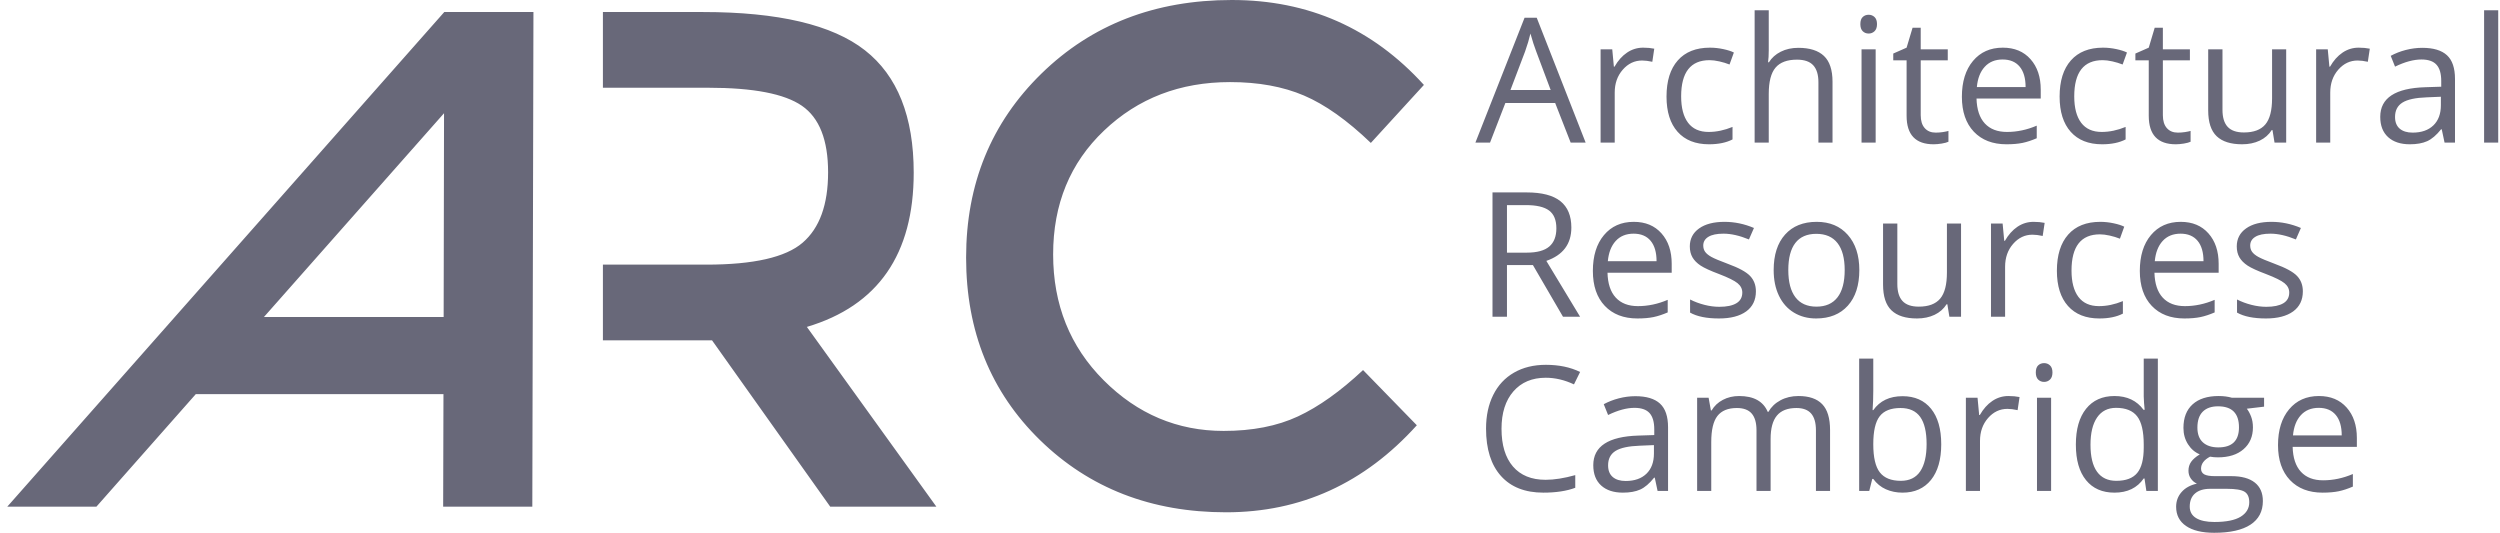 <svg width="122px" height="26px" viewBox="0 0 122 26" xmlns="http://www.w3.org/2000/svg"><g stroke="none" stroke-width="1" fill="none" fill-rule="evenodd"><g transform="translate(-17, -185)" fill="#686879"><path d="M93.648,191.958 L92.893,190.028 L90.461,190.028 L89.714,191.958 L89,191.958 L91.399,185.865 L91.992,185.865 L94.379,191.958 L93.648,191.958 Z M92.673,189.393 L91.968,187.513 C91.876,187.275 91.782,186.983 91.685,186.637 C91.624,186.903 91.537,187.195 91.424,187.513 L90.71,189.393 L92.673,189.393 Z M97.185,187.326 C97.387,187.326 97.568,187.343 97.728,187.376 L97.633,188.015 C97.445,187.974 97.279,187.953 97.135,187.953 C96.767,187.953 96.452,188.102 96.191,188.401 C95.929,188.7 95.798,189.072 95.798,189.518 L95.798,191.958 L95.109,191.958 L95.109,187.409 L95.678,187.409 L95.757,188.252 L95.79,188.252 C95.959,187.956 96.162,187.727 96.4,187.567 C96.638,187.406 96.9,187.326 97.185,187.326 Z M100.397,192.041 C99.738,192.041 99.229,191.838 98.868,191.433 C98.506,191.028 98.326,190.454 98.326,189.713 C98.326,188.952 98.509,188.364 98.876,187.949 C99.242,187.534 99.765,187.326 100.443,187.326 C100.661,187.326 100.88,187.35 101.098,187.397 C101.317,187.444 101.489,187.499 101.613,187.563 L101.401,188.148 C101.249,188.087 101.083,188.037 100.903,187.996 C100.723,187.956 100.564,187.936 100.426,187.936 C99.502,187.936 99.04,188.526 99.04,189.704 C99.04,190.263 99.153,190.692 99.378,190.991 C99.604,191.29 99.938,191.439 100.38,191.439 C100.759,191.439 101.148,191.358 101.547,191.194 L101.547,191.804 C101.242,191.962 100.859,192.041 100.397,192.041 Z M105.739,191.958 L105.739,189.015 C105.739,188.645 105.654,188.368 105.485,188.185 C105.317,188.003 105.052,187.911 104.693,187.911 C104.214,187.911 103.865,188.041 103.645,188.302 C103.425,188.562 103.315,188.988 103.315,189.58 L103.315,191.958 L102.626,191.958 L102.626,185.5 L103.315,185.5 L103.315,187.455 C103.315,187.69 103.304,187.885 103.281,188.04 L103.323,188.04 C103.459,187.821 103.652,187.649 103.902,187.523 C104.152,187.397 104.438,187.334 104.759,187.334 C105.315,187.334 105.732,187.467 106.01,187.731 C106.288,187.995 106.427,188.415 106.427,188.99 L106.427,191.958 L105.739,191.958 Z M108.532,191.958 L107.843,191.958 L107.843,187.409 L108.532,187.409 L108.532,191.958 Z M107.785,186.177 C107.785,186.019 107.823,185.903 107.901,185.83 C107.978,185.757 108.075,185.72 108.191,185.72 C108.302,185.72 108.398,185.757 108.478,185.832 C108.558,185.907 108.598,186.022 108.598,186.177 C108.598,186.331 108.558,186.447 108.478,186.523 C108.398,186.599 108.302,186.637 108.191,186.637 C108.075,186.637 107.978,186.599 107.901,186.523 C107.823,186.447 107.785,186.331 107.785,186.177 Z M111.462,191.472 C111.584,191.472 111.701,191.463 111.815,191.445 C111.928,191.427 112.018,191.409 112.084,191.389 L112.084,191.917 C112.01,191.952 111.9,191.982 111.755,192.006 C111.609,192.029 111.479,192.041 111.362,192.041 C110.482,192.041 110.042,191.578 110.042,190.651 L110.042,187.945 L109.391,187.945 L109.391,187.613 L110.042,187.326 L110.333,186.355 L110.731,186.355 L110.731,187.409 L112.051,187.409 L112.051,187.945 L110.731,187.945 L110.731,190.622 C110.731,190.896 110.796,191.106 110.927,191.252 C111.057,191.399 111.235,191.472 111.462,191.472 Z M114.915,192.041 C114.243,192.041 113.712,191.836 113.323,191.427 C112.935,191.017 112.74,190.449 112.74,189.721 C112.74,188.988 112.921,188.405 113.282,187.974 C113.643,187.542 114.128,187.326 114.737,187.326 C115.307,187.326 115.758,187.514 116.09,187.889 C116.422,188.263 116.588,188.758 116.588,189.372 L116.588,189.808 L113.454,189.808 C113.468,190.342 113.603,190.747 113.859,191.024 C114.115,191.301 114.475,191.439 114.94,191.439 C115.43,191.439 115.914,191.337 116.393,191.132 L116.393,191.746 C116.149,191.851 115.919,191.927 115.702,191.973 C115.484,192.018 115.222,192.041 114.915,192.041 Z M114.728,187.903 C114.363,187.903 114.072,188.022 113.855,188.26 C113.637,188.498 113.509,188.827 113.471,189.248 L115.849,189.248 C115.849,188.813 115.752,188.481 115.558,188.25 C115.365,188.019 115.088,187.903 114.728,187.903 Z M119.58,192.041 C118.922,192.041 118.412,191.838 118.051,191.433 C117.69,191.028 117.509,190.454 117.509,189.713 C117.509,188.952 117.692,188.364 118.059,187.949 C118.426,187.534 118.948,187.326 119.626,187.326 C119.844,187.326 120.063,187.35 120.281,187.397 C120.5,187.444 120.672,187.499 120.796,187.563 L120.584,188.148 C120.432,188.087 120.266,188.037 120.086,187.996 C119.907,187.956 119.747,187.936 119.609,187.936 C118.685,187.936 118.223,188.526 118.223,189.704 C118.223,190.263 118.336,190.692 118.561,190.991 C118.787,191.29 119.121,191.439 119.563,191.439 C119.943,191.439 120.331,191.358 120.73,191.194 L120.73,191.804 C120.425,191.962 120.042,192.041 119.58,192.041 Z M123.278,191.472 C123.4,191.472 123.517,191.463 123.631,191.445 C123.744,191.427 123.834,191.409 123.901,191.389 L123.901,191.917 C123.826,191.952 123.716,191.982 123.571,192.006 C123.425,192.029 123.295,192.041 123.178,192.041 C122.299,192.041 121.859,191.578 121.859,190.651 L121.859,187.945 L121.207,187.945 L121.207,187.613 L121.859,187.326 L122.149,186.355 L122.548,186.355 L122.548,187.409 L123.867,187.409 L123.867,187.945 L122.548,187.945 L122.548,190.622 C122.548,190.896 122.613,191.106 122.743,191.252 C122.873,191.399 123.051,191.472 123.278,191.472 Z M125.457,187.409 L125.457,190.36 C125.457,190.731 125.541,191.008 125.71,191.19 C125.879,191.373 126.143,191.464 126.503,191.464 C126.979,191.464 127.327,191.334 127.547,191.074 C127.767,190.814 127.877,190.389 127.877,189.8 L127.877,187.409 L128.566,187.409 L128.566,191.958 L127.997,191.958 L127.897,191.348 L127.86,191.348 C127.719,191.572 127.523,191.744 127.273,191.863 C127.022,191.982 126.737,192.041 126.416,192.041 C125.862,192.041 125.448,191.91 125.173,191.647 C124.897,191.384 124.76,190.963 124.76,190.385 L124.76,187.409 L125.457,187.409 Z M132.102,187.326 C132.304,187.326 132.485,187.343 132.646,187.376 L132.55,188.015 C132.362,187.974 132.196,187.953 132.052,187.953 C131.684,187.953 131.369,188.102 131.108,188.401 C130.846,188.7 130.716,189.072 130.716,189.518 L130.716,191.958 L130.027,191.958 L130.027,187.409 L130.595,187.409 L130.674,188.252 L130.707,188.252 C130.876,187.956 131.079,187.727 131.317,187.567 C131.555,187.406 131.817,187.326 132.102,187.326 Z M136.294,191.958 L136.157,191.311 L136.124,191.311 C135.897,191.596 135.67,191.789 135.445,191.89 C135.219,191.991 134.938,192.041 134.6,192.041 C134.149,192.041 133.796,191.925 133.54,191.692 C133.284,191.46 133.156,191.129 133.156,190.7 C133.156,189.782 133.891,189.3 135.36,189.256 L136.132,189.231 L136.132,188.949 C136.132,188.592 136.055,188.328 135.901,188.158 C135.748,187.988 135.502,187.903 135.165,187.903 C134.786,187.903 134.357,188.019 133.878,188.252 L133.667,187.725 C133.891,187.603 134.136,187.507 134.403,187.438 C134.67,187.369 134.938,187.334 135.206,187.334 C135.749,187.334 136.151,187.455 136.412,187.696 C136.673,187.936 136.804,188.322 136.804,188.854 L136.804,191.958 L136.294,191.958 Z M134.737,191.472 C135.166,191.472 135.503,191.355 135.748,191.12 C135.993,190.884 136.115,190.555 136.115,190.132 L136.115,189.721 L135.426,189.75 C134.878,189.769 134.483,189.854 134.241,190.005 C133.999,190.156 133.878,190.391 133.878,190.709 C133.878,190.958 133.954,191.147 134.104,191.277 C134.255,191.407 134.466,191.472 134.737,191.472 Z M138.913,191.958 L138.224,191.958 L138.224,185.5 L138.913,185.5 L138.913,191.958 Z M90.54,197.935 L90.54,200.458 L89.834,200.458 L89.834,194.39 L91.499,194.39 C92.243,194.39 92.793,194.533 93.148,194.818 C93.504,195.103 93.682,195.531 93.682,196.104 C93.682,196.907 93.275,197.449 92.461,197.731 L94.109,200.458 L93.275,200.458 L91.806,197.935 L90.54,197.935 Z M90.54,197.329 L91.507,197.329 C92.005,197.329 92.37,197.23 92.603,197.032 C92.835,196.834 92.951,196.537 92.951,196.142 C92.951,195.74 92.833,195.451 92.596,195.274 C92.36,195.097 91.98,195.009 91.457,195.009 L90.54,195.009 L90.54,197.329 Z M96.906,200.541 C96.234,200.541 95.704,200.336 95.315,199.927 C94.926,199.517 94.732,198.949 94.732,198.221 C94.732,197.488 94.912,196.905 95.273,196.474 C95.634,196.042 96.119,195.826 96.728,195.826 C97.298,195.826 97.749,196.014 98.081,196.389 C98.413,196.763 98.579,197.258 98.579,197.872 L98.579,198.308 L95.446,198.308 C95.459,198.842 95.594,199.247 95.85,199.524 C96.106,199.801 96.467,199.939 96.931,199.939 C97.421,199.939 97.905,199.837 98.384,199.632 L98.384,200.246 C98.141,200.351 97.91,200.427 97.693,200.473 C97.476,200.518 97.214,200.541 96.906,200.541 Z M96.72,196.403 C96.354,196.403 96.063,196.522 95.846,196.76 C95.629,196.998 95.501,197.327 95.462,197.748 L97.84,197.748 C97.84,197.313 97.743,196.981 97.55,196.75 C97.356,196.519 97.079,196.403 96.72,196.403 Z M102.688,199.217 C102.688,199.64 102.53,199.967 102.215,200.197 C101.899,200.426 101.457,200.541 100.887,200.541 C100.284,200.541 99.813,200.446 99.476,200.255 L99.476,199.615 C99.694,199.726 99.929,199.813 100.179,199.877 C100.429,199.941 100.671,199.972 100.903,199.972 C101.263,199.972 101.54,199.915 101.733,199.8 C101.927,199.685 102.024,199.51 102.024,199.275 C102.024,199.098 101.947,198.947 101.794,198.821 C101.64,198.695 101.34,198.546 100.895,198.375 C100.472,198.217 100.171,198.079 99.992,197.962 C99.814,197.844 99.681,197.71 99.594,197.561 C99.507,197.412 99.463,197.233 99.463,197.026 C99.463,196.655 99.614,196.362 99.916,196.148 C100.217,195.933 100.631,195.826 101.156,195.826 C101.646,195.826 102.125,195.926 102.593,196.125 L102.348,196.685 C101.891,196.497 101.477,196.403 101.107,196.403 C100.78,196.403 100.534,196.454 100.368,196.557 C100.202,196.659 100.119,196.8 100.119,196.98 C100.119,197.102 100.15,197.205 100.212,197.291 C100.275,197.377 100.375,197.459 100.513,197.536 C100.652,197.614 100.917,197.726 101.31,197.872 C101.85,198.069 102.214,198.267 102.404,198.466 C102.593,198.665 102.688,198.915 102.688,199.217 Z M107.735,198.179 C107.735,198.921 107.548,199.5 107.175,199.916 C106.801,200.333 106.285,200.541 105.626,200.541 C105.22,200.541 104.859,200.446 104.543,200.255 C104.228,200.064 103.984,199.79 103.813,199.433 C103.641,199.076 103.555,198.658 103.555,198.179 C103.555,197.438 103.741,196.86 104.112,196.447 C104.482,196.033 104.997,195.826 105.656,195.826 C106.292,195.826 106.798,196.038 107.172,196.461 C107.547,196.885 107.735,197.457 107.735,198.179 Z M104.269,198.179 C104.269,198.761 104.385,199.203 104.618,199.508 C104.85,199.812 105.192,199.964 105.643,199.964 C106.094,199.964 106.436,199.813 106.67,199.51 C106.904,199.207 107.021,198.763 107.021,198.179 C107.021,197.601 106.904,197.162 106.67,196.862 C106.436,196.561 106.091,196.411 105.635,196.411 C105.184,196.411 104.843,196.559 104.614,196.855 C104.384,197.152 104.269,197.593 104.269,198.179 Z M109.59,195.909 L109.59,198.86 C109.59,199.231 109.674,199.508 109.843,199.69 C110.012,199.873 110.276,199.964 110.636,199.964 C111.112,199.964 111.46,199.834 111.68,199.574 C111.9,199.314 112.01,198.889 112.01,198.3 L112.01,195.909 L112.699,195.909 L112.699,200.458 L112.13,200.458 L112.031,199.848 L111.993,199.848 C111.852,200.072 111.656,200.244 111.406,200.363 C111.155,200.482 110.87,200.541 110.549,200.541 C109.995,200.541 109.581,200.41 109.306,200.147 C109.03,199.884 108.893,199.463 108.893,198.885 L108.893,195.909 L109.59,195.909 Z M116.235,195.826 C116.437,195.826 116.618,195.843 116.779,195.876 L116.683,196.515 C116.495,196.474 116.329,196.453 116.185,196.453 C115.817,196.453 115.502,196.602 115.241,196.901 C114.979,197.2 114.849,197.572 114.849,198.018 L114.849,200.458 L114.16,200.458 L114.16,195.909 L114.728,195.909 L114.807,196.752 L114.84,196.752 C115.009,196.456 115.212,196.227 115.45,196.067 C115.688,195.906 115.95,195.826 116.235,195.826 Z M119.447,200.541 C118.789,200.541 118.279,200.338 117.918,199.933 C117.557,199.528 117.376,198.954 117.376,198.213 C117.376,197.452 117.56,196.864 117.926,196.449 C118.293,196.034 118.815,195.826 119.493,195.826 C119.712,195.826 119.93,195.85 120.149,195.897 C120.367,195.944 120.539,195.999 120.663,196.063 L120.452,196.648 C120.299,196.587 120.133,196.537 119.954,196.496 C119.774,196.456 119.615,196.436 119.476,196.436 C118.552,196.436 118.09,197.026 118.09,198.204 C118.09,198.763 118.203,199.192 118.428,199.491 C118.654,199.79 118.988,199.939 119.431,199.939 C119.81,199.939 120.198,199.858 120.597,199.694 L120.597,200.304 C120.293,200.462 119.909,200.541 119.447,200.541 Z M123.598,200.541 C122.925,200.541 122.395,200.336 122.006,199.927 C121.617,199.517 121.423,198.949 121.423,198.221 C121.423,197.488 121.603,196.905 121.964,196.474 C122.326,196.042 122.81,195.826 123.419,195.826 C123.989,195.826 124.44,196.014 124.772,196.389 C125.104,196.763 125.27,197.258 125.27,197.872 L125.27,198.308 L122.137,198.308 C122.151,198.842 122.285,199.247 122.541,199.524 C122.797,199.801 123.158,199.939 123.623,199.939 C124.112,199.939 124.597,199.837 125.075,199.632 L125.075,200.246 C124.832,200.351 124.601,200.427 124.384,200.473 C124.167,200.518 123.905,200.541 123.598,200.541 Z M123.411,196.403 C123.046,196.403 122.754,196.522 122.537,196.76 C122.32,196.998 122.192,197.327 122.153,197.748 L124.531,197.748 C124.531,197.313 124.435,196.981 124.241,196.75 C124.047,196.519 123.771,196.403 123.411,196.403 Z M129.379,199.217 C129.379,199.64 129.221,199.967 128.906,200.197 C128.591,200.426 128.148,200.541 127.578,200.541 C126.975,200.541 126.504,200.446 126.167,200.255 L126.167,199.615 C126.385,199.726 126.62,199.813 126.87,199.877 C127.121,199.941 127.362,199.972 127.594,199.972 C127.954,199.972 128.231,199.915 128.425,199.8 C128.618,199.685 128.715,199.51 128.715,199.275 C128.715,199.098 128.638,198.947 128.485,198.821 C128.331,198.695 128.032,198.546 127.586,198.375 C127.163,198.217 126.862,198.079 126.683,197.962 C126.505,197.844 126.372,197.71 126.285,197.561 C126.198,197.412 126.154,197.233 126.154,197.026 C126.154,196.655 126.305,196.362 126.607,196.148 C126.908,195.933 127.322,195.826 127.848,195.826 C128.337,195.826 128.816,195.926 129.284,196.125 L129.039,196.685 C128.582,196.497 128.169,196.403 127.798,196.403 C127.471,196.403 127.225,196.454 127.059,196.557 C126.893,196.659 126.81,196.8 126.81,196.98 C126.81,197.102 126.841,197.205 126.903,197.291 C126.966,197.377 127.066,197.459 127.204,197.536 C127.343,197.614 127.608,197.726 128.001,197.872 C128.541,198.069 128.905,198.267 129.095,198.466 C129.284,198.665 129.379,198.915 129.379,199.217 Z M92.432,203.434 C91.766,203.434 91.239,203.656 90.853,204.1 C90.467,204.544 90.274,205.152 90.274,205.924 C90.274,206.718 90.46,207.332 90.832,207.765 C91.205,208.198 91.735,208.414 92.424,208.414 C92.847,208.414 93.33,208.338 93.873,208.186 L93.873,208.804 C93.452,208.962 92.933,209.041 92.316,209.041 C91.422,209.041 90.733,208.77 90.247,208.228 C89.762,207.685 89.519,206.915 89.519,205.916 C89.519,205.29 89.636,204.743 89.87,204.272 C90.103,203.802 90.441,203.439 90.882,203.185 C91.324,202.93 91.843,202.803 92.441,202.803 C93.077,202.803 93.633,202.919 94.109,203.152 L93.81,203.758 C93.351,203.542 92.892,203.434 92.432,203.434 Z M97.89,208.958 L97.753,208.311 L97.72,208.311 C97.493,208.596 97.267,208.789 97.041,208.89 C96.816,208.991 96.534,209.041 96.197,209.041 C95.746,209.041 95.392,208.925 95.136,208.692 C94.88,208.46 94.752,208.129 94.752,207.7 C94.752,206.782 95.487,206.3 96.956,206.256 L97.728,206.231 L97.728,205.949 C97.728,205.592 97.651,205.328 97.498,205.158 C97.344,204.988 97.099,204.903 96.761,204.903 C96.382,204.903 95.953,205.019 95.475,205.252 L95.263,204.725 C95.487,204.603 95.733,204.507 96,204.438 C96.267,204.369 96.534,204.334 96.803,204.334 C97.345,204.334 97.747,204.455 98.008,204.696 C98.27,204.936 98.401,205.322 98.401,205.854 L98.401,208.958 L97.89,208.958 Z M96.334,208.472 C96.763,208.472 97.099,208.355 97.344,208.12 C97.589,207.884 97.712,207.555 97.712,207.132 L97.712,206.721 L97.023,206.75 C96.475,206.769 96.08,206.854 95.838,207.005 C95.596,207.156 95.475,207.391 95.475,207.709 C95.475,207.958 95.55,208.147 95.701,208.277 C95.852,208.407 96.063,208.472 96.334,208.472 Z M105.618,208.958 L105.618,205.999 C105.618,205.636 105.541,205.364 105.386,205.183 C105.231,205.002 104.99,204.911 104.664,204.911 C104.235,204.911 103.918,205.035 103.713,205.281 C103.508,205.527 103.406,205.906 103.406,206.418 L103.406,208.958 L102.717,208.958 L102.717,205.999 C102.717,205.636 102.64,205.364 102.485,205.183 C102.33,205.002 102.088,204.911 101.758,204.911 C101.327,204.911 101.011,205.041 100.81,205.299 C100.609,205.558 100.509,205.982 100.509,206.572 L100.509,208.958 L99.82,208.958 L99.82,204.409 L100.38,204.409 L100.492,205.032 L100.526,205.032 C100.656,204.81 100.839,204.637 101.076,204.513 C101.312,204.388 101.577,204.326 101.87,204.326 C102.581,204.326 103.046,204.583 103.265,205.098 L103.298,205.098 C103.434,204.86 103.63,204.672 103.887,204.534 C104.145,204.395 104.438,204.326 104.767,204.326 C105.282,204.326 105.667,204.458 105.923,204.723 C106.179,204.987 106.307,205.409 106.307,205.99 L106.307,208.958 L105.618,208.958 Z M109.843,204.334 C110.441,204.334 110.905,204.539 111.236,204.947 C111.566,205.355 111.732,205.932 111.732,206.679 C111.732,207.427 111.565,208.007 111.232,208.421 C110.898,208.834 110.435,209.041 109.843,209.041 C109.547,209.041 109.277,208.986 109.032,208.877 C108.787,208.768 108.582,208.6 108.416,208.373 L108.366,208.373 L108.22,208.958 L107.727,208.958 L107.727,202.5 L108.416,202.5 L108.416,204.069 C108.416,204.42 108.404,204.736 108.382,205.015 L108.416,205.015 C108.736,204.561 109.212,204.334 109.843,204.334 Z M109.744,204.911 C109.273,204.911 108.934,205.046 108.727,205.316 C108.519,205.586 108.416,206.04 108.416,206.679 C108.416,207.319 108.522,207.776 108.735,208.051 C108.948,208.326 109.29,208.464 109.76,208.464 C110.184,208.464 110.499,208.31 110.707,208.001 C110.914,207.693 111.018,207.249 111.018,206.671 C111.018,206.079 110.914,205.638 110.707,205.347 C110.499,205.057 110.178,204.911 109.744,204.911 Z M115.01,204.326 C115.212,204.326 115.394,204.343 115.554,204.376 L115.459,205.015 C115.271,204.974 115.105,204.953 114.961,204.953 C114.593,204.953 114.278,205.102 114.016,205.401 C113.755,205.7 113.624,206.072 113.624,206.518 L113.624,208.958 L112.935,208.958 L112.935,204.409 L113.504,204.409 L113.583,205.252 L113.616,205.252 C113.785,204.956 113.988,204.727 114.226,204.567 C114.464,204.406 114.726,204.326 115.01,204.326 Z M117.094,208.958 L116.405,208.958 L116.405,204.409 L117.094,204.409 L117.094,208.958 Z M116.347,203.177 C116.347,203.019 116.386,202.903 116.463,202.83 C116.541,202.757 116.637,202.72 116.754,202.72 C116.864,202.72 116.96,202.757 117.04,202.832 C117.12,202.907 117.16,203.022 117.16,203.177 C117.16,203.331 117.12,203.447 117.04,203.523 C116.96,203.599 116.864,203.637 116.754,203.637 C116.637,203.637 116.541,203.599 116.463,203.523 C116.386,203.447 116.347,203.331 116.347,203.177 Z M121.651,208.348 L121.614,208.348 C121.296,208.81 120.82,209.041 120.186,209.041 C119.591,209.041 119.128,208.838 118.798,208.431 C118.467,208.024 118.302,207.446 118.302,206.696 C118.302,205.946 118.468,205.364 118.8,204.949 C119.132,204.534 119.594,204.326 120.186,204.326 C120.803,204.326 121.276,204.55 121.605,204.999 L121.659,204.999 L121.63,204.671 L121.614,204.351 L121.614,202.5 L122.303,202.5 L122.303,208.958 L121.742,208.958 L121.651,208.348 Z M120.273,208.464 C120.744,208.464 121.085,208.336 121.296,208.08 C121.508,207.824 121.614,207.411 121.614,206.841 L121.614,206.696 C121.614,206.051 121.507,205.591 121.292,205.316 C121.078,205.041 120.735,204.903 120.265,204.903 C119.861,204.903 119.552,205.06 119.337,205.374 C119.123,205.688 119.016,206.132 119.016,206.704 C119.016,207.285 119.122,207.724 119.335,208.02 C119.548,208.316 119.861,208.464 120.273,208.464 Z M127.487,204.409 L127.487,204.845 L126.644,204.945 C126.722,205.041 126.791,205.168 126.852,205.324 C126.912,205.481 126.943,205.657 126.943,205.854 C126.943,206.299 126.791,206.655 126.486,206.92 C126.182,207.186 125.764,207.319 125.233,207.319 C125.097,207.319 124.97,207.308 124.851,207.285 C124.558,207.44 124.411,207.635 124.411,207.871 C124.411,207.995 124.462,208.087 124.565,208.147 C124.667,208.206 124.843,208.236 125.092,208.236 L125.897,208.236 C126.389,208.236 126.768,208.34 127.032,208.547 C127.296,208.755 127.428,209.056 127.428,209.452 C127.428,209.955 127.226,210.339 126.823,210.604 C126.419,210.868 125.829,211 125.054,211 C124.46,211 124.001,210.889 123.679,210.668 C123.356,210.447 123.195,210.134 123.195,209.73 C123.195,209.453 123.284,209.214 123.461,209.012 C123.638,208.81 123.887,208.673 124.208,208.601 C124.092,208.549 123.994,208.467 123.915,208.356 C123.836,208.246 123.797,208.117 123.797,207.97 C123.797,207.804 123.841,207.659 123.93,207.534 C124.018,207.41 124.158,207.29 124.349,207.173 C124.114,207.076 123.922,206.912 123.774,206.679 C123.626,206.447 123.552,206.181 123.552,205.883 C123.552,205.385 123.701,205.001 124,204.731 C124.299,204.461 124.722,204.326 125.27,204.326 C125.508,204.326 125.723,204.354 125.914,204.409 L127.487,204.409 Z M123.859,209.722 C123.859,209.968 123.963,210.155 124.17,210.282 C124.378,210.409 124.675,210.473 125.063,210.473 C125.641,210.473 126.069,210.386 126.347,210.214 C126.625,210.041 126.764,209.806 126.764,209.51 C126.764,209.264 126.688,209.093 126.536,208.997 C126.384,208.902 126.098,208.854 125.677,208.854 L124.851,208.854 C124.538,208.854 124.295,208.929 124.121,209.078 C123.946,209.228 123.859,209.442 123.859,209.722 Z M124.233,205.866 C124.233,206.184 124.323,206.425 124.502,206.588 C124.682,206.751 124.933,206.833 125.254,206.833 C125.926,206.833 126.262,206.507 126.262,205.854 C126.262,205.17 125.922,204.828 125.241,204.828 C124.917,204.828 124.668,204.916 124.494,205.09 C124.32,205.264 124.233,205.523 124.233,205.866 Z M130.342,209.041 C129.67,209.041 129.139,208.836 128.75,208.427 C128.362,208.017 128.167,207.449 128.167,206.721 C128.167,205.988 128.348,205.405 128.709,204.974 C129.07,204.542 129.555,204.326 130.164,204.326 C130.734,204.326 131.185,204.514 131.517,204.889 C131.849,205.263 132.015,205.758 132.015,206.372 L132.015,206.808 L128.881,206.808 C128.895,207.342 129.03,207.747 129.286,208.024 C129.542,208.301 129.902,208.439 130.367,208.439 C130.857,208.439 131.341,208.337 131.82,208.132 L131.82,208.746 C131.576,208.851 131.346,208.927 131.129,208.973 C130.911,209.018 130.649,209.041 130.342,209.041 Z M130.155,204.903 C130.515,204.903 130.792,205.019 130.985,205.25 C131.179,205.481 131.276,205.813 131.276,206.248 L128.898,206.248 C128.936,205.827 129.064,205.498 129.282,205.26 C129.499,205.022 129.79,204.903 130.155,204.903 Z M76.715,206.029 C78.119,206.029 79.327,205.793 80.34,205.321 C81.353,204.849 82.412,204.095 83.517,203.059 L86.141,205.753 C83.586,208.584 80.484,210 76.835,210 C73.187,210 70.16,208.826 67.754,206.478 C65.348,204.13 64.146,201.16 64.146,197.569 C64.146,193.978 65.371,190.985 67.823,188.591 C70.275,186.197 73.371,185 77.112,185 C80.853,185 83.978,186.381 86.487,189.144 L83.897,191.975 C82.746,190.87 81.658,190.099 80.634,189.662 C79.609,189.224 78.407,189.006 77.025,189.006 C74.585,189.006 72.536,189.794 70.879,191.371 C69.221,192.948 68.393,194.962 68.393,197.414 C68.393,199.865 69.216,201.914 70.862,203.56 C72.508,205.206 74.459,206.029 76.715,206.029 Z M42.977,209.724 L38.626,209.724 L38.641,204.233 L26.555,204.233 L21.706,209.724 L17.356,209.724 L38.681,185.587 L43.032,185.587 L42.977,209.724 Z M62.694,209.724 L57.514,209.724 L51.748,201.609 L46.422,201.609 L46.422,197.914 L51.472,197.914 C53.774,197.914 55.339,197.558 56.168,196.844 C56.997,196.13 57.411,194.985 57.411,193.408 C57.411,191.831 56.985,190.749 56.133,190.162 C55.282,189.575 53.762,189.282 51.575,189.282 L46.422,189.282 L46.422,185.587 L51.299,185.587 C54.982,185.587 57.618,186.209 59.207,187.452 C60.795,188.695 61.589,190.686 61.589,193.425 C61.589,197.408 59.851,199.917 56.375,200.953 L62.694,209.724 Z M38.65,200.47 L38.669,190.525 L29.88,200.47 L38.65,200.47 Z"></path></g></g></svg>
